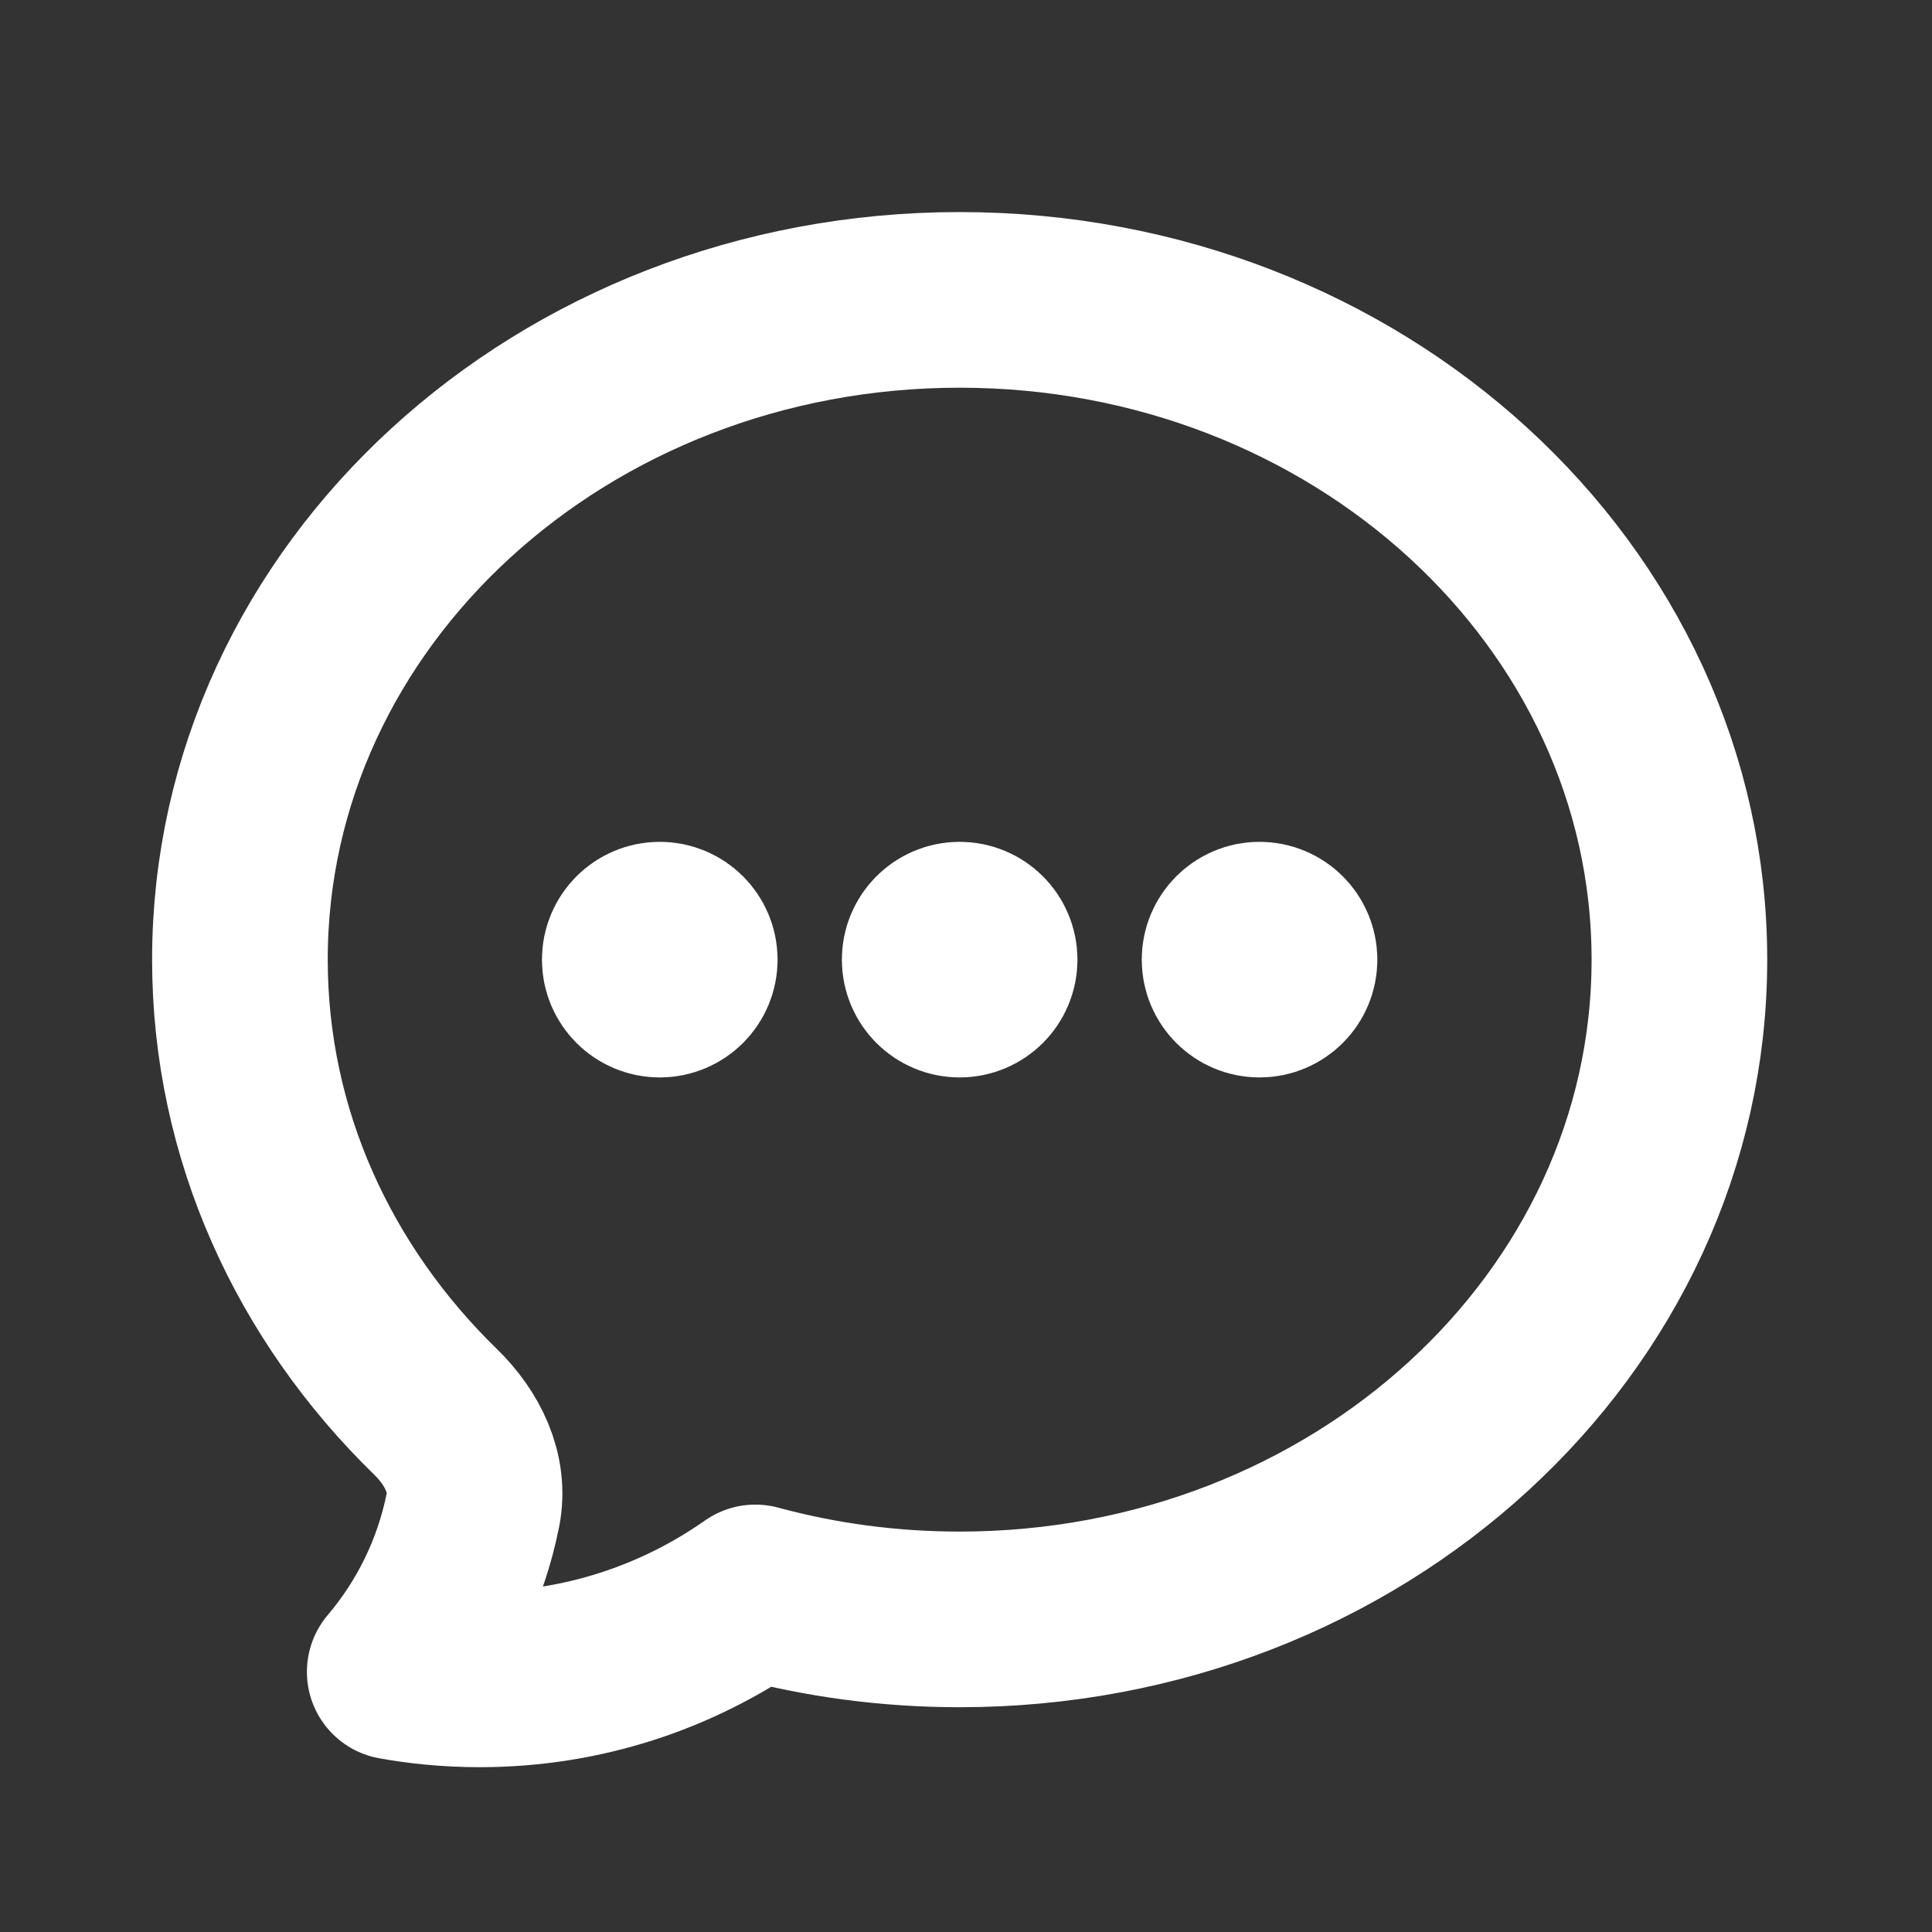 <svg width="55" height="55" viewBox="0 0 55 55" fill="none" xmlns="http://www.w3.org/2000/svg">
<rect x="0" y="0" width="55" height="55" fill="#333333" stroke="none"/>
<g id="heroicons-outline/chat-bubble-oval-left-ellipsis">
<path id="Vector" d="M19.636 27.319C19.636 27.791 19.254 28.173 18.782 28.173C18.311 28.173 17.928 27.791 17.928 27.319C17.928 26.848 18.311 26.465 18.782 26.465C19.254 26.465 19.636 26.848 19.636 27.319ZM19.636 27.319H18.782M28.173 27.319C28.173 27.791 27.791 28.173 27.319 28.173C26.848 28.173 26.466 27.791 26.466 27.319C26.466 26.848 26.848 26.465 27.319 26.465C27.791 26.465 28.173 26.848 28.173 27.319ZM28.173 27.319H27.319M36.71 27.319C36.71 27.791 36.328 28.173 35.856 28.173C35.385 28.173 35.003 27.791 35.003 27.319C35.003 26.848 35.385 26.465 35.856 26.465C36.328 26.465 36.71 26.848 36.71 27.319ZM36.71 27.319H35.856M47.809 27.319C47.809 37.692 38.635 46.101 27.319 46.101C25.299 46.101 23.347 45.833 21.503 45.333C19.283 46.893 16.578 47.808 13.66 47.808C13.206 47.808 12.758 47.786 12.316 47.743C11.952 47.708 11.592 47.658 11.237 47.594C12.338 46.295 13.12 44.718 13.464 42.984C13.67 41.943 13.161 40.933 12.4 40.193C8.947 36.831 6.83 32.302 6.83 27.319C6.83 16.946 16.003 8.537 27.319 8.537C38.635 8.537 47.809 16.946 47.809 27.319Z" stroke="white" stroke-width="5" stroke-linecap="round" stroke-linejoin="round"/>
</g>
</svg>
